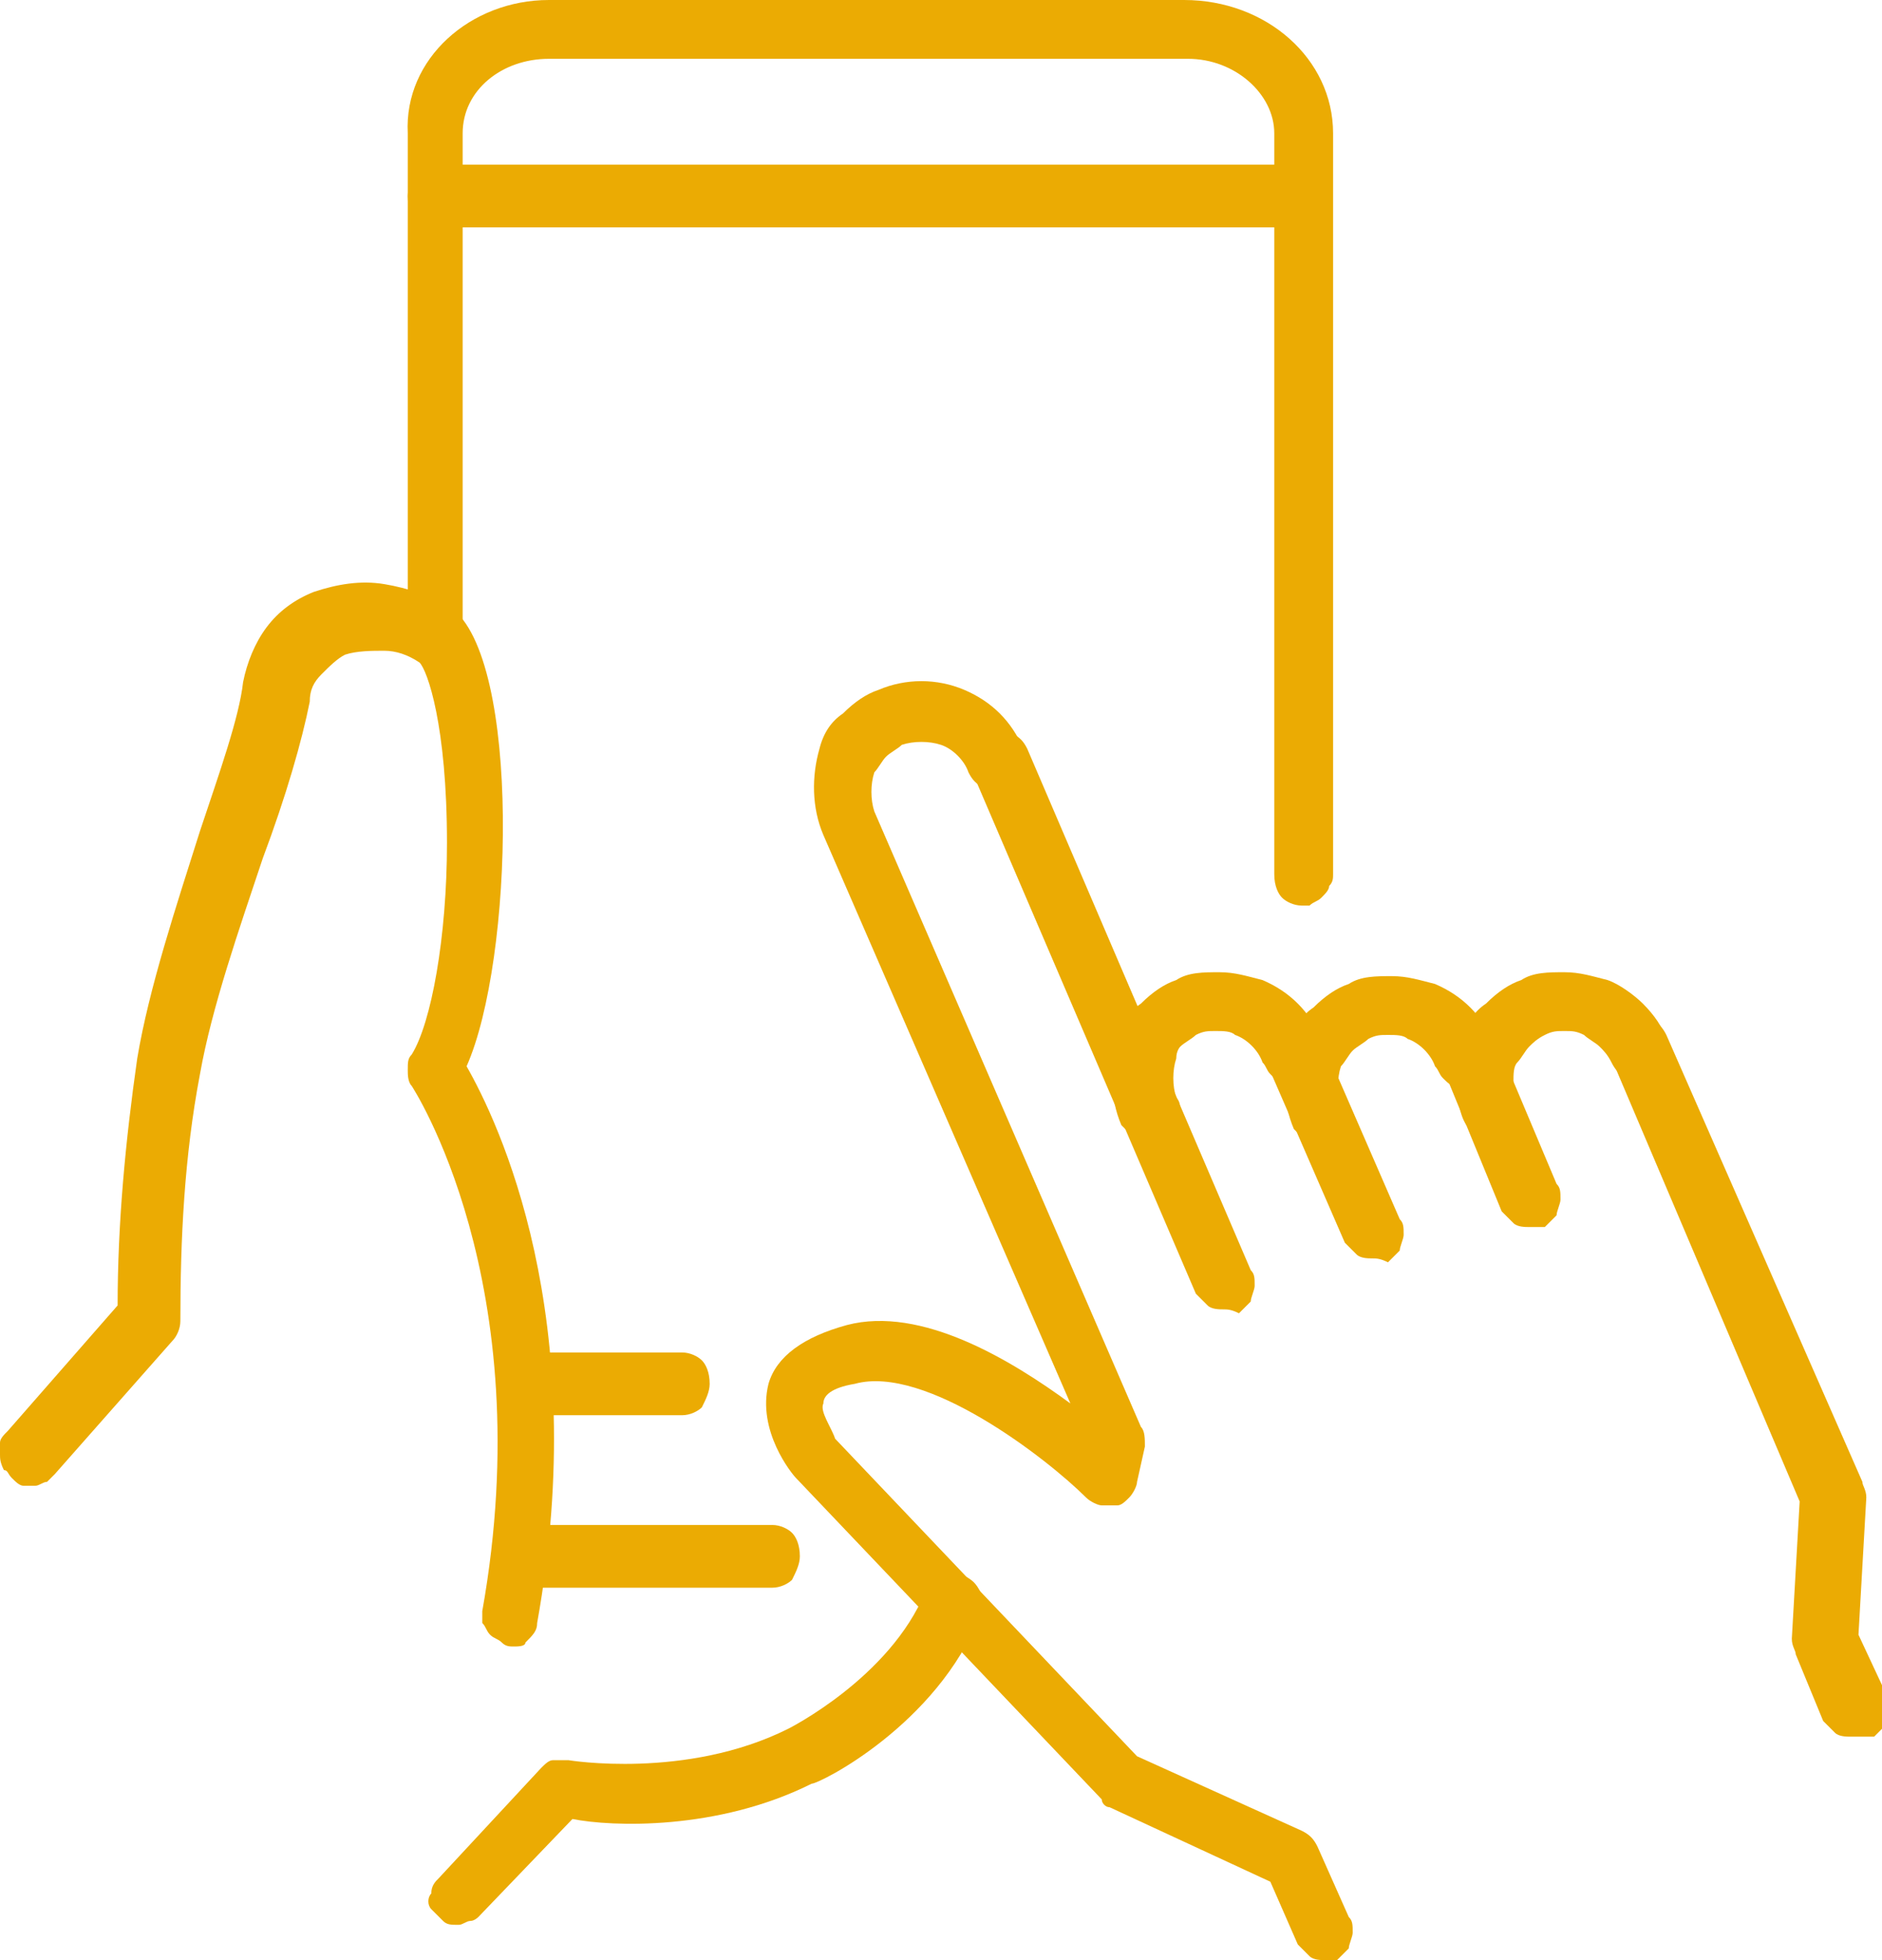 <svg xmlns="http://www.w3.org/2000/svg" xml:space="preserve" style="enable-background:new 0 0 48 50" viewBox="0 0 48 50"><path d="M13.1 42c-.1 0-.2 0-.3-.1s-.2-.1-.3-.2c-.1-.1-.1-.2-.2-.3v-.3c1.5-8.4-1.8-13.4-1.8-13.4-.1-.1-.1-.3-.1-.4 0-.2 0-.3.1-.4.5-.8.9-3 .9-5.4 0-3-.5-4.4-.7-4.6-.3-.2-.6-.3-.9-.3-.3 0-.7 0-1 .1-.2.1-.4.3-.6.5-.2.2-.3.4-.3.7-.2 1-.6 2.4-1.2 4-.6 1.8-1.3 3.8-1.6 5.5-.4 2.1-.5 4.2-.5 6.3 0 .2-.1.4-.2.5l-3 3.4-.2.2c-.1 0-.2.1-.3.1H.6c-.1 0-.2-.1-.3-.2-.1-.1-.1-.2-.2-.2-.1-.2-.1-.3-.1-.4v-.3c0-.1.1-.2.2-.3L3 33.3c0-2.1.2-4.2.5-6.3.3-1.8 1-3.9 1.6-5.8.5-1.5 1-2.9 1.1-3.8.1-.5.3-1 .6-1.4s.7-.7 1.2-.9c.6-.2 1.2-.3 1.8-.2.6.1 1.2.3 1.7.6 1.8 1.3 1.6 9 .4 11.7.8 1.4 3.2 6.4 1.8 14.2 0 .2-.1.3-.3.5 0 .1-.2.1-.3.1zM11.7 49.1c-.2 0-.3 0-.4-.1l-.3-.3c-.1-.1-.1-.3 0-.4 0-.2.1-.3.2-.4l2.6-2.8c.1-.1.2-.2.3-.2h.4s3 .5 5.6-.8c0 0 2.6-1.3 3.5-3.5.1-.2.2-.3.4-.4.2-.1.4-.1.6 0 .2.1.3.2.4.4.1.2.1.4 0 .6-1.1 2.8-4.1 4.3-4.3 4.3-2.4 1.2-5.1 1.1-6.1.9l-2.4 2.5s-.1.1-.2.1-.2.1-.3.1z" style="fill:#ebab03"/><path d="M33.2 23.1c-.2 0-.4-.1-.5-.2-.1-.1-.2-.3-.2-.6V3.4c0-1-1-1.9-2.2-1.9H14c-1.2 0-2.2.8-2.2 1.9v12.7c0 .2-.1.4-.2.6-.1.1-.3.2-.5.2s-.4-.1-.5-.2c-.1-.1-.2-.3-.2-.6V3.4C10.3 1.5 12 0 14 0h16.2C32.3 0 34 1.5 34 3.4v18.9c0 .1 0 .2-.1.3 0 .1-.1.2-.2.3-.1.1-.2.1-.3.2h-.2zM13.5 40.5c-.2 0-.4-.1-.5-.2-.1-.1-.2-.3-.2-.6 0-.2.1-.4.2-.6.1-.1.3-.2.5-.2h6.2c.2 0 .4.1.5.2.1.1.2.3.2.6 0 .2-.1.4-.2.6-.1.1-.3.2-.5.2h-6.2z" style="fill:#ebab03"/><path d="M33.1 5.8h-22c-.2 0-.4-.1-.5-.2-.1-.1-.2-.3-.2-.6 0-.2.1-.4.2-.6.1-.1.3-.2.5-.2H33c.2 0 .4.1.5.2.1.1.2.3.2.6 0 .2-.1.4-.2.6 0 .1-.2.2-.4.2zM17.4 36.1h-3.6c-.2 0-.4-.1-.5-.2-.1-.1-.2-.3-.2-.6 0-.2.1-.4.2-.6.1-.1.3-.2.5-.2h3.6c.2 0 .4.1.5.2.1.1.2.3.2.6 0 .2-.1.4-.2.6-.1.1-.3.2-.5.2zM33.8 50c-.1 0-.3 0-.4-.1l-.3-.3-.7-1.6-4.1-1.9c-.1 0-.2-.1-.2-.2l-7.8-8.2c-.1-.1-1-1.2-.7-2.4.2-.7.9-1.2 2-1.5 1.9-.5 4.2.9 5.7 2L21 21.3c-.3-.7-.3-1.5-.1-2.2.1-.4.3-.7.6-.9.3-.3.6-.5.9-.6.7-.3 1.5-.3 2.2 0 .7.3 1.2.8 1.5 1.5.1.2.1.4 0 .6-.1.2-.2.3-.4.4-.2.1-.4.1-.6 0-.2-.1-.3-.2-.4-.4-.1-.3-.4-.6-.7-.7-.3-.1-.7-.1-1 0-.1.1-.3.2-.4.3s-.2.3-.3.4c-.1.3-.1.7 0 1l6.8 15.7c.1.1.1.3.1.5l-.2.9c0 .1-.1.3-.2.4-.1.1-.2.2-.3.2h-.4c-.1 0-.3-.1-.4-.2-1-1-4.1-3.4-5.9-2.9-.6.1-.8.3-.8.5-.1.2.2.6.3.9l7.7 8.1 4.2 1.9c.2.1.3.2.4.4l.8 1.8c.1.1.1.2.1.4 0 .1-.1.3-.1.4l-.3.3h-.3z" style="fill:#ebab03"/><path d="M31.2 33.4c-.1 0-.3 0-.4-.1l-.3-.3-5.7-13.3c-.1-.2-.1-.4 0-.6.1-.2.2-.3.4-.4.2-.1.4-.1.6 0 .2.1.3.2.4.4l5.7 13.3c.1.1.1.2.1.4 0 .1-.1.3-.1.4l-.3.3c-.2-.1-.3-.1-.4-.1z" style="fill:#ebab03"/><path d="M29.3 29.1c-.1 0-.3 0-.4-.1l-.3-.3c-.3-.7-.3-1.5-.1-2.2.1-.4.3-.7.6-.9.3-.3.6-.5.9-.6.3-.2.7-.2 1.1-.2.4 0 .7.1 1.1.2.7.3 1.2.8 1.5 1.5 0 .1.1.2.1.3 0 .1 0 .2-.1.3 0 .1-.1.2-.2.3-.1.1-.2.1-.2.2-.1 0-.2.1-.3.1-.1 0-.2 0-.3-.1-.1 0-.2-.1-.3-.2-.1-.1-.1-.2-.2-.3-.1-.3-.4-.6-.7-.7-.1-.1-.3-.1-.5-.1s-.3 0-.5.1c-.1.1-.3.2-.4.3 0 0-.1.1-.1.3-.1.3-.1.7 0 1 .1.1.1.2.1.4 0 .1-.1.3-.1.4l-.3.3h-.4z" style="fill:#ebab03"/><path d="M35 32.1c-.1 0-.3 0-.4-.1l-.3-.3-2-4.6c-.1-.2-.1-.4 0-.6.1-.2.2-.3.4-.4.2-.1.4-.1.6 0 .2.1.3.2.4.4l2 4.6c.1.1.1.2.1.4 0 .1-.1.3-.1.4l-.3.3c-.2-.1-.3-.1-.4-.1z" style="fill:#ebab03"/><path d="M33.7 29.2c-.1 0-.3 0-.4-.1l-.3-.3c-.3-.7-.3-1.5-.1-2.2.1-.4.3-.7.6-.9.3-.3.6-.5.9-.6.3-.2.7-.2 1.1-.2.4 0 .7.1 1.1.2.7.3 1.2.8 1.5 1.5 0 .1.1.2.1.3 0 .1 0 .2-.1.3 0 .1-.1.2-.2.3-.1.1-.2.1-.2.2-.1 0-.2.1-.3.1-.1 0-.2 0-.3-.1-.1 0-.2-.1-.3-.2-.1-.1-.1-.2-.2-.3-.1-.3-.4-.6-.7-.7-.1-.1-.3-.1-.5-.1s-.3 0-.5.1c-.1.1-.3.2-.4.3-.1.1-.2.3-.3.4-.1.3-.1.7 0 1 .1.1.1.2.1.4 0 .1-.1.3-.1.4l-.3.3c.1-.2-.1-.1-.2-.1z" style="fill:#ebab03"/><path d="M39 31.3c-.1 0-.3 0-.4-.1l-.3-.3-1.6-3.9c-.1-.2-.1-.4 0-.6.1-.2.2-.3.4-.4.2-.1.4-.1.6 0 .2.1.3.2.4.4l1.6 3.8c.1.1.1.2.1.4 0 .1-.1.3-.1.4l-.3.3H39z" style="fill:#ebab03"/><path d="M38.1 29.1c-.1 0-.3 0-.4-.1l-.3-.3c-.2-.3-.2-.7-.3-1.1 0-.4 0-.8.2-1.1.1-.4.3-.7.6-.9.3-.3.6-.5.9-.6.3-.2.7-.2 1.1-.2.4 0 .7.1 1.1.2.3.1.7.4.9.6.3.3.5.6.6.9.1.2.1.4 0 .6-.1.2-.2.3-.4.4-.2.1-.4.1-.6 0-.2-.1-.3-.2-.4-.4-.1-.2-.2-.3-.3-.4s-.3-.2-.4-.3c-.2-.1-.3-.1-.5-.1s-.3 0-.5.1-.3.2-.4.3c-.1.1-.2.3-.3.4s-.1.3-.1.5.1.3.1.5c.1.1.1.2.1.4 0 .1-.1.3-.1.4l-.3.3c-.1-.1-.2-.1-.3-.1z" style="fill:#ebab03"/><path d="M47.2 44.3c-.1 0-.3 0-.4-.1l-.3-.3-.7-1.7c0-.1-.1-.2-.1-.4l.2-3.5L41.1 27c-.1-.2-.1-.4 0-.6.1-.2.2-.3.4-.4.2-.1.4-.1.6 0 .2.1.3.2.4.4l5 11.4c0 .1.1.2.1.4l-.2 3.5.7 1.5c.1.1.1.2.1.4 0 .1-.1.3-.1.4l-.3.3h-.6z" style="fill:#ebab03"/></svg>